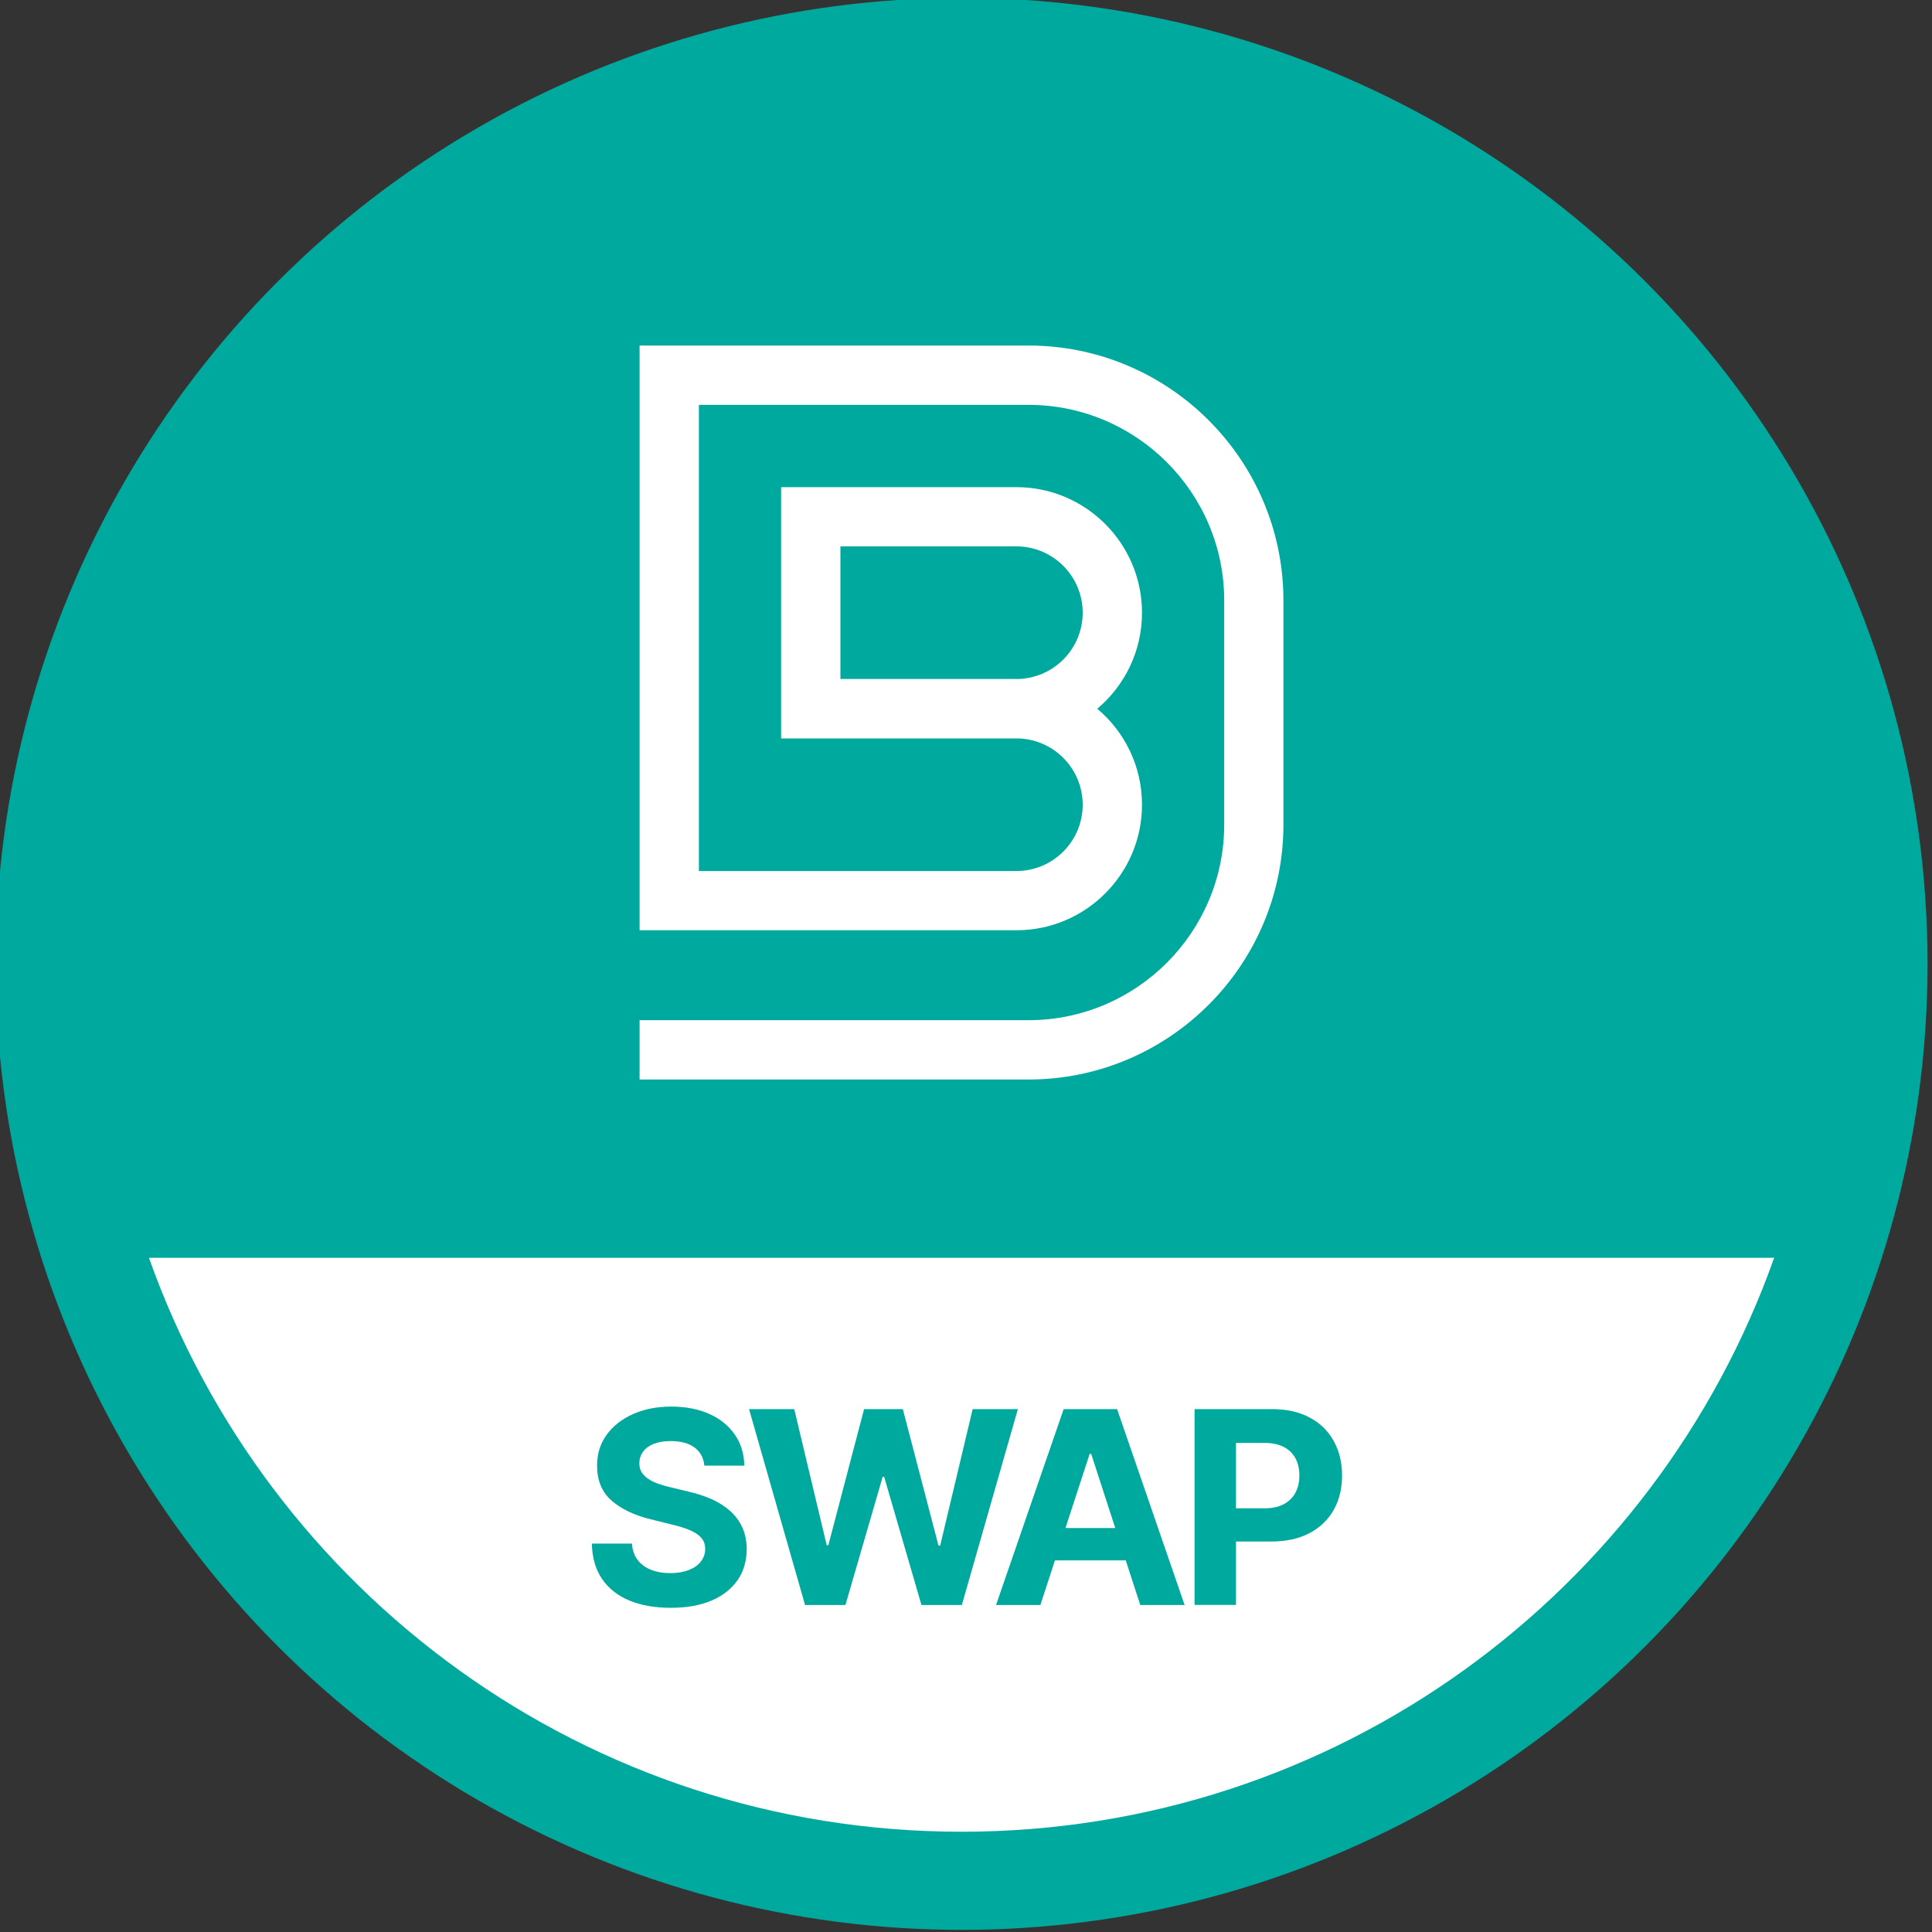 <?xml version="1.0" encoding="utf-8"?>
<!-- Generator: Adobe Illustrator 25.1.0, SVG Export Plug-In . SVG Version: 6.00 Build 0)  -->
<svg version="1.1" id="Layer_1" xmlns="http://www.w3.org/2000/svg" xmlns:xlink="http://www.w3.org/1999/xlink" x="0px" y="0px"
	 viewBox="0 0 200 200" style="enable-background:new 0 0 200 200;" xml:space="preserve">
<rect x="0" y="0" width="200" height="200" fill="#333333" stroke="none"/>
<style type="text/css">
	.st0{fill:#00A99D;}
	.st1{fill:#FFFFFF;}
</style>
<g>
	<g>
		<circle class="st0" cx="99.54" cy="99.78" r="100"/>
	</g>
	<g>
		<g>
			<path class="st1" d="M99.54,189.62c38.82,0,71.84-24.8,84.12-59.41H15.42C27.7,164.82,60.71,189.62,99.54,189.62z"/>
		</g>
	</g>
	<g>
		<path class="st0" d="M72.91,151.7c-0.08-0.8-0.42-1.42-1.02-1.86c-0.6-0.44-1.42-0.66-2.45-0.66c-0.7,0-1.29,0.1-1.77,0.29
			c-0.48,0.2-0.85,0.46-1.1,0.81c-0.25,0.34-0.38,0.73-0.38,1.17c-0.01,0.36,0.06,0.68,0.23,0.95c0.17,0.27,0.4,0.5,0.7,0.7
			c0.3,0.2,0.64,0.36,1.03,0.5c0.39,0.14,0.81,0.26,1.25,0.36l1.82,0.44c0.88,0.2,1.7,0.46,2.44,0.79c0.74,0.33,1.38,0.74,1.92,1.22
			c0.54,0.48,0.96,1.05,1.26,1.7c0.3,0.65,0.45,1.4,0.46,2.25c-0.01,1.24-0.32,2.32-0.95,3.22s-1.52,1.61-2.69,2.11
			c-1.17,0.5-2.58,0.75-4.23,0.75c-1.64,0-3.06-0.25-4.27-0.75c-1.21-0.5-2.16-1.25-2.83-2.23c-0.68-0.99-1.03-2.21-1.06-3.67h4.15
			c0.05,0.68,0.24,1.25,0.59,1.7s0.81,0.79,1.4,1.02s1.25,0.34,1.99,0.34c0.73,0,1.36-0.11,1.9-0.32c0.54-0.21,0.96-0.5,1.25-0.88
			c0.3-0.38,0.45-0.81,0.45-1.3c0-0.46-0.13-0.84-0.4-1.15c-0.27-0.31-0.66-0.57-1.17-0.79c-0.51-0.22-1.14-0.42-1.88-0.59
			l-2.21-0.55c-1.71-0.42-3.06-1.07-4.05-1.95c-0.99-0.88-1.48-2.08-1.48-3.57c-0.01-1.23,0.32-2.3,0.99-3.22
			c0.66-0.92,1.58-1.63,2.74-2.15s2.48-0.77,3.96-0.77c1.5,0,2.82,0.26,3.95,0.77s2,1.23,2.63,2.15c0.63,0.92,0.95,1.98,0.97,3.19
			H72.91z"/>
		<path class="st0" d="M83.34,166.15l-5.8-20.28h4.68l3.36,14.09h0.17l3.7-14.09h4.01l3.69,14.12h0.18l3.36-14.12h4.68l-5.8,20.28
			h-4.18l-3.86-13.26h-0.16l-3.85,13.26H83.34z"/>
		<path class="st0" d="M107.7,166.15h-4.59l7-20.28h5.53l6.99,20.28h-4.59l-5.08-15.64h-0.16L107.7,166.15z M107.41,158.18h10.85
			v3.35h-10.85V158.18z"/>
		<path class="st0" d="M123.66,166.15v-20.28h8c1.54,0,2.85,0.29,3.93,0.88c1.08,0.58,1.91,1.39,2.48,2.43
			c0.57,1.03,0.86,2.22,0.86,3.57s-0.29,2.54-0.87,3.56c-0.58,1.03-1.42,1.83-2.52,2.41s-2.43,0.86-3.99,0.86h-5.1v-3.44h4.41
			c0.82,0,1.51-0.14,2.04-0.43s0.94-0.69,1.21-1.2s0.4-1.1,0.4-1.77c0-0.67-0.13-1.26-0.4-1.77c-0.27-0.5-0.67-0.9-1.21-1.18
			s-1.23-0.42-2.06-0.42h-2.89v16.77H123.66z"/>
	</g>
	<g>
		<path class="st1" d="M106.47,35.77H66.21v60.53h39.01c7.17,0,13-5.83,13-13c0-3.98-1.8-7.55-4.63-9.93
			c2.83-2.39,4.63-5.95,4.63-9.94c0-7.17-5.83-13-13-13H80.86v19.87v6.14h24.36c3.78,0,6.86,3.08,6.86,6.87
			c0,3.78-3.08,6.86-6.86,6.86H72.35V41.91h34.12c11.17,0,20.26,9.09,20.26,20.26v23.18c0,11.17-9.09,20.26-20.26,20.26H66.21v6.14
			h40.26c14.55,0,26.39-11.84,26.39-26.39V62.16C132.86,47.61,121.02,35.77,106.47,35.77z M87,70.29V56.56h18.22
			c3.78,0,6.86,3.08,6.86,6.87c0,3.78-3.08,6.86-6.86,6.86H87z"/>
	</g>
</g>
</svg>
